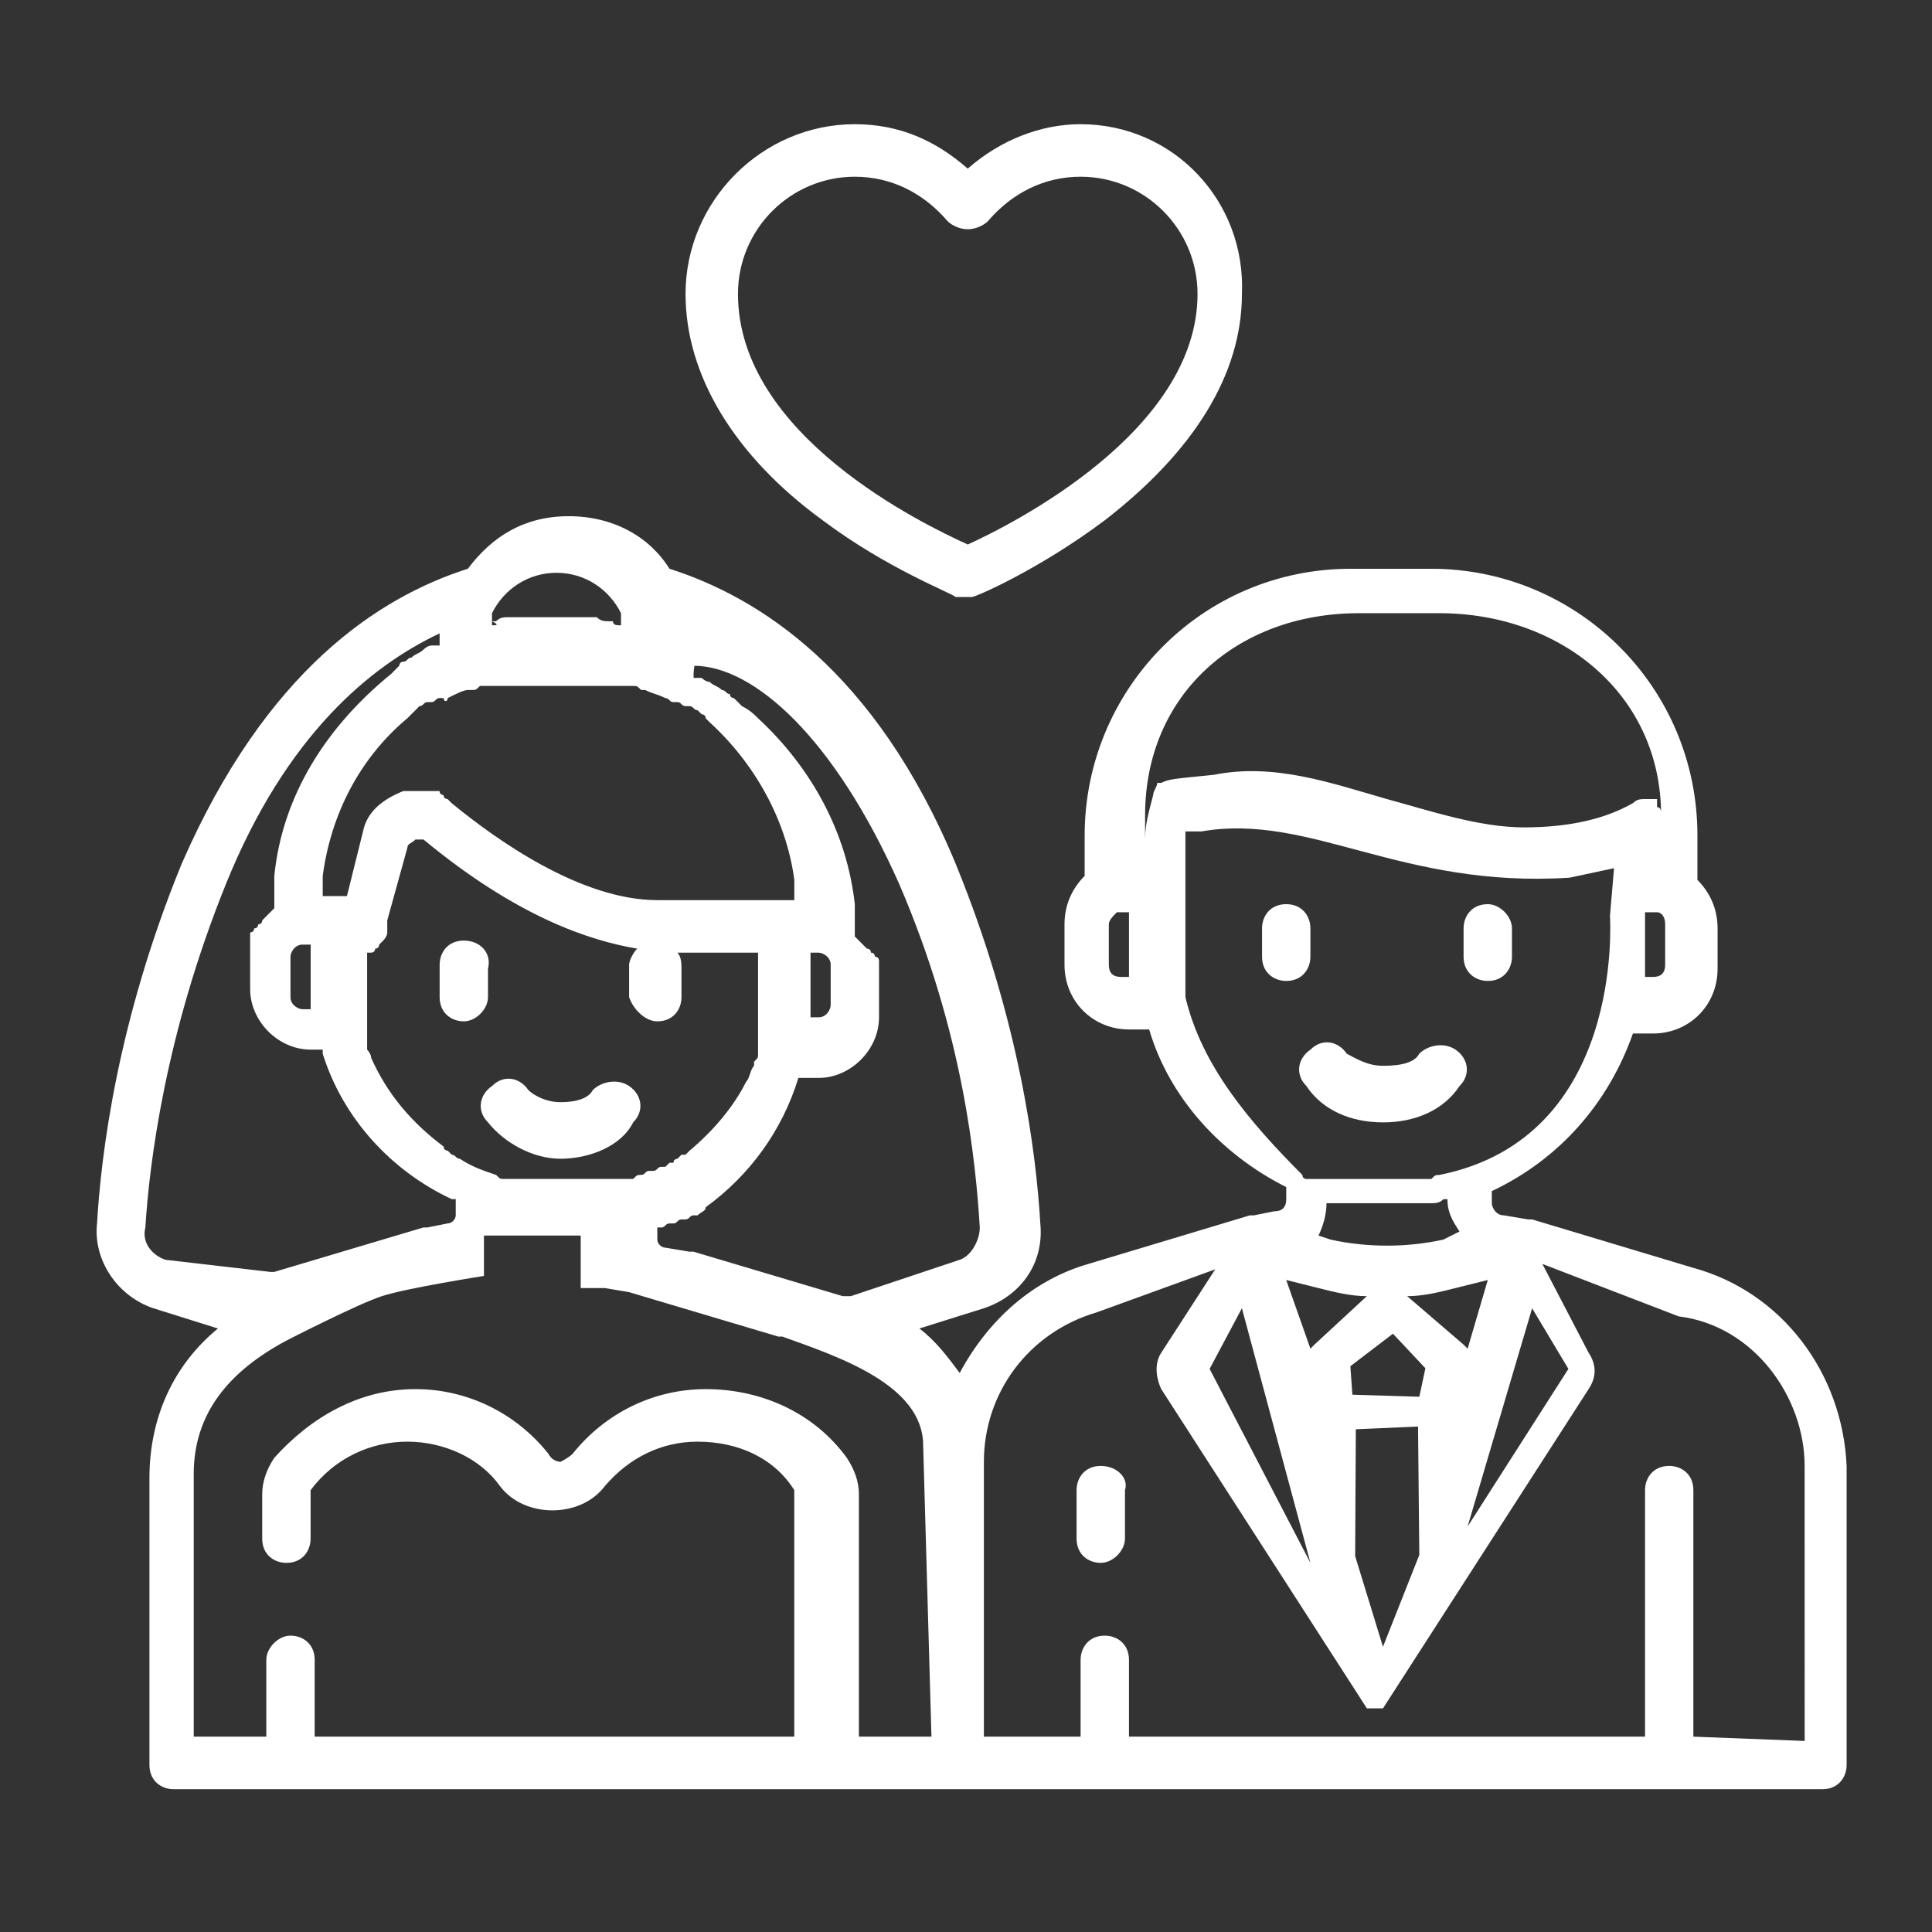 <svg width="140" height="140" viewBox="0 0 140 140" fill="none" xmlns="http://www.w3.org/2000/svg">
<rect x="0" y="0" width="140" height="140" fill="#333333" stroke="none"/>
<path d="M93.203 65.519C92.035 65.519 91.452 66.396 91.452 67.275V69.323C91.452 70.495 92.326 71.082 93.203 71.082C94.372 71.082 94.957 70.203 94.957 69.323V67.275C94.957 66.398 94.372 65.519 93.203 65.519Z" fill="white"/>
<path d="M107.811 65.519C106.643 65.519 106.057 66.396 106.057 67.275V69.323C106.057 70.495 106.934 71.082 107.811 71.082C108.977 71.082 109.563 70.203 109.563 69.323V67.275C109.563 66.399 108.686 65.519 107.811 65.519Z" fill="white"/>
<path d="M105.474 76.062C104.597 75.475 103.429 75.77 102.843 76.354C102.554 76.939 101.677 77.233 100.217 77.233C99.048 77.233 98.171 76.649 97.588 76.354C97.003 75.475 95.834 75.183 94.96 76.062C94.083 76.649 93.789 77.818 94.666 78.697C95.834 80.453 97.88 81.332 100.217 81.332C102.554 81.332 104.597 80.453 105.766 78.697C106.643 77.818 106.349 76.649 105.474 76.062Z" fill="white"/>
<path d="M33.609 68.157C32.441 68.157 31.858 69.034 31.858 69.913V72.255C31.858 73.427 32.734 74.011 33.609 74.011C34.486 74.011 35.361 73.132 35.361 72.255V70.205C35.652 69.034 34.778 68.157 33.609 68.157Z" fill="white"/>
<path d="M45.586 78.697C44.711 78.11 43.543 78.405 42.957 78.989C42.666 79.574 41.791 79.868 40.62 79.868C39.454 79.868 38.577 79.281 38.285 78.989C37.7 78.11 36.532 77.818 35.655 78.697C34.78 79.281 34.488 80.453 35.363 81.332C36.532 82.796 38.577 83.967 40.62 83.967C42.666 83.967 45.003 83.088 45.88 81.332C46.754 80.453 46.463 79.281 45.586 78.697Z" fill="white"/>
<path d="M79.767 106.226C78.596 106.226 78.013 107.105 78.013 107.982V111.496C78.013 112.668 78.89 113.252 79.767 113.252C80.641 113.252 81.519 112.373 81.519 111.496V107.982C81.81 107.105 80.933 106.226 79.767 106.226Z" fill="white"/>
<path d="M78.304 9C75.384 9 72.462 10.171 70.125 12.22C67.788 10.171 65.159 9 61.945 9C55.228 9 49.677 14.562 49.677 21.299C49.677 27.155 53.18 33.015 59.61 37.7C64.282 41.212 68.959 42.971 69.25 43.263C69.544 43.263 69.835 43.263 69.835 43.263C70.127 43.263 70.419 43.263 70.419 43.263C70.713 43.263 75.384 41.212 80.058 37.7C86.486 32.723 89.994 27.155 89.994 21.299C90.284 14.562 85.024 9 78.304 9ZM70.127 39.456C66.913 37.993 53.476 31.549 53.476 21.299C53.476 16.615 57.273 12.806 61.947 12.806C64.578 12.806 66.913 13.978 68.667 16.028C68.959 16.321 69.544 16.613 70.127 16.613C70.713 16.613 71.296 16.321 71.587 16.028C73.339 13.978 75.676 12.806 78.304 12.806C82.978 12.806 86.778 16.613 86.778 21.299C86.778 31.257 73.339 37.993 70.127 39.456Z" fill="white"/>
<path d="M122.708 91.875L111.023 88.363C111.023 88.363 111.023 88.363 110.731 88.363L108.977 88.068C108.394 88.068 108.103 87.484 108.103 87.189V86.312C113.066 83.969 116.574 79.871 118.328 74.891H119.788C122.417 74.891 124.462 72.84 124.462 70.205V67.278C124.462 65.814 123.877 64.642 123.002 63.763V60.544C123.002 49.707 114.237 41.215 103.72 41.215H97.88C87.07 41.215 78.598 50.001 78.598 60.544V63.471C77.724 64.348 77.138 65.522 77.138 66.983V69.913C77.138 72.548 79.184 74.598 81.812 74.598H83.272C84.732 79.574 88.529 83.677 93.206 86.02V86.897C93.206 87.484 92.914 87.776 92.329 87.776L90.869 88.068C90.869 88.068 90.869 88.068 90.577 88.068L78.892 91.582C74.803 92.754 71.59 95.681 69.544 99.49C68.667 98.316 67.79 97.145 66.621 96.268L71.296 94.802C73.924 93.925 75.676 91.582 75.384 88.655C75.093 83.677 73.924 74.011 69.25 62.59C63.407 48.533 54.934 43.263 48.511 41.212C47.051 38.872 44.422 37.406 41.208 37.406C37.994 37.406 35.657 38.872 33.905 41.212C27.48 43.263 19.3 48.533 13.166 62.59C8.492 74.011 7.323 83.675 7.032 88.655C6.74 91.29 8.492 93.925 11.12 94.802L15.794 96.268C12.58 98.903 10.829 102.709 10.829 107.105V127.893C10.829 129.067 11.706 129.652 12.58 129.652H132.061C133.227 129.652 133.813 128.772 133.813 127.893V106.226C133.516 99.492 129.134 93.633 122.708 91.875ZM65.159 64.056C69.833 74.891 70.71 84.259 70.999 88.947C70.999 89.824 70.416 90.998 69.542 91.29L61.654 93.925C61.362 93.925 61.362 93.925 61.071 93.925L50.26 90.703C50.26 90.703 50.26 90.703 49.968 90.703L48.214 90.411C47.925 90.411 47.631 90.119 47.631 89.824V88.947C47.631 88.947 47.631 88.947 47.925 88.947C48.214 88.947 48.214 88.655 48.508 88.655H48.8C49.091 88.655 49.091 88.363 49.383 88.363H49.677C49.968 88.363 49.968 88.068 50.26 88.068C50.26 88.068 50.26 88.068 50.551 88.068C50.845 87.776 51.137 87.776 51.137 87.484C54.349 85.141 56.686 81.921 57.854 78.11H59.314C61.651 78.11 63.697 76.062 63.697 73.719V70.792V70.497V70.205V69.913V69.62C63.697 69.62 63.697 69.326 63.403 69.326C63.403 69.326 63.403 69.034 63.114 69.034C63.114 69.034 63.114 68.741 62.82 68.741L62.528 68.449L62.237 68.157L61.943 67.862C61.943 67.57 61.943 67.278 61.943 66.983V66.693C61.943 66.398 61.943 66.398 61.943 66.106C61.943 65.814 61.943 65.814 61.943 65.814C61.943 65.814 61.943 65.814 61.943 65.522C61.36 60.249 58.731 55.564 54.932 52.049C54.642 51.757 54.349 51.465 53.765 51.17L53.474 50.878L53.18 50.586C53.18 50.586 52.889 50.586 52.889 50.291C52.597 50.291 52.597 49.999 52.305 49.999C52.014 49.707 51.72 49.707 51.428 49.414C51.137 49.414 50.845 49.122 50.845 49.122C50.845 49.122 50.845 49.122 50.551 49.122C50.551 49.122 50.551 49.122 50.26 49.122V48.83C50.26 48.535 50.439 47.496 50.439 47.203L50.26 48.243C54.645 48.241 60.485 53.513 65.159 64.056ZM47.631 74.011C48.8 74.011 49.383 73.132 49.383 72.255V70.205C49.383 69.913 49.383 69.326 49.091 69.034H54.932V71.671C54.932 71.961 54.932 72.255 54.932 72.548C54.932 72.84 54.932 73.132 54.932 73.427C54.932 73.719 54.932 74.011 54.932 74.306C54.932 74.598 54.932 74.891 54.932 74.891V75.183V75.475V75.77V76.062V76.354C54.932 76.649 54.932 76.649 54.642 76.939C54.642 76.939 54.642 76.939 54.642 77.233C54.349 77.525 54.349 78.11 54.057 78.405C53.18 80.161 51.72 81.919 49.968 83.382L49.677 83.675C49.677 83.675 49.677 83.675 49.383 83.675L49.091 83.967C49.091 83.967 48.8 83.967 48.8 84.259H48.508L48.214 84.552C48.214 84.552 48.214 84.552 47.925 84.552C47.631 84.552 47.631 84.846 47.34 84.846C47.34 84.846 47.34 84.846 47.048 84.846C46.754 84.846 46.754 85.138 46.463 85.138C46.171 85.138 46.171 85.138 45.88 85.431C45.88 85.431 45.88 85.431 45.586 85.431H45.294H45.003H44.711C44.42 85.431 44.42 85.431 44.126 85.431H43.834H43.543H43.249H42.957H42.666H42.374C42.083 85.431 42.083 85.431 41.791 85.431H41.497C41.206 85.431 40.914 85.431 40.914 85.431C40.62 85.431 40.331 85.431 40.331 85.431C40.331 85.431 40.331 85.431 40.037 85.431C39.743 85.431 39.743 85.431 39.454 85.431H39.16C38.869 85.431 38.869 85.431 38.577 85.431H38.285C37.992 85.431 37.992 85.431 37.7 85.431C37.7 85.431 37.7 85.431 37.408 85.431C37.117 85.431 37.117 85.431 36.825 85.431C36.825 85.431 36.825 85.431 36.532 85.431C36.24 85.431 36.24 85.431 35.948 85.138C35.072 84.846 34.194 84.552 33.32 83.967C33.026 83.967 33.026 83.675 32.737 83.675L32.443 83.382C32.443 83.382 32.151 83.382 32.151 83.088C29.814 81.332 28.063 79.281 26.894 76.649C26.894 76.354 26.603 76.062 26.603 76.062V75.77V75.475V75.183V74.891C26.603 74.598 26.603 74.306 26.603 74.306C26.603 74.011 26.603 73.719 26.603 73.427C26.603 73.132 26.603 72.84 26.603 72.84C26.603 72.548 26.603 72.255 26.603 71.961V69.034C26.603 69.034 26.603 69.034 26.894 69.034C26.894 69.034 27.186 69.034 27.186 68.741C27.186 68.741 27.477 68.741 27.477 68.449C27.477 68.449 27.477 68.449 27.769 68.157C27.769 68.157 28.063 67.862 28.063 67.57C28.063 67.57 28.063 67.57 28.063 67.278V66.983V66.693L29.523 61.421C29.523 61.128 29.814 61.128 30.106 60.836C30.106 60.836 30.4 60.836 30.691 60.836C37.408 66.398 42.668 68.157 46.174 68.741C45.882 69.034 45.588 69.62 45.588 69.913V72.255C45.88 73.132 46.754 74.011 47.631 74.011ZM58.733 73.427V73.132C58.733 72.84 58.733 72.84 58.733 72.548C58.733 72.255 58.733 71.961 58.733 71.671V69.034H59.316C59.61 69.034 60.194 69.326 60.194 69.913V72.84C60.194 73.132 59.902 73.719 59.316 73.719H58.733V73.427ZM35.652 45.313V45.019V44.726V44.434C36.529 42.676 38.283 41.507 40.329 41.507C42.372 41.507 44.123 42.676 45 44.434V44.726V45.019V45.313C44.709 45.313 44.417 45.313 44.417 45.019C44.417 45.019 44.417 45.019 44.123 45.019C43.832 45.019 43.54 45.019 43.246 44.726C42.955 44.726 42.663 44.726 42.372 44.726C42.372 44.726 42.372 44.726 42.08 44.726C41.789 44.726 41.495 44.726 41.203 44.726C41.203 44.726 41.203 44.726 40.912 44.726C40.618 44.726 40.329 44.726 40.035 44.726C39.741 44.726 39.452 44.726 39.16 44.726C39.16 44.726 39.16 44.726 38.866 44.726C38.575 44.726 38.283 44.726 37.989 44.726C37.989 44.726 37.989 44.726 37.698 44.726C37.406 44.726 37.115 44.726 36.823 44.726C36.529 44.726 36.238 44.726 35.946 45.019C35.946 45.019 35.946 45.019 35.652 45.019C36.238 45.313 35.946 45.313 35.652 45.313C35.652 45.605 35.652 45.605 35.652 45.313ZM32.441 50.586C32.734 50.586 32.734 50.586 32.441 50.586C33.024 50.291 33.609 49.999 33.901 49.999C33.901 49.999 33.901 49.999 34.192 49.999C34.486 49.999 34.486 49.999 34.778 49.707H35.069H35.361H35.652H35.946H36.238H36.529H36.823C37.115 49.707 37.115 49.707 37.406 49.707H37.698C37.989 49.707 37.989 49.707 38.283 49.707H38.575C38.866 49.707 38.866 49.707 39.16 49.707H39.452C39.741 49.707 40.035 49.707 40.329 49.707C40.618 49.707 40.912 49.707 41.203 49.707H41.495C41.789 49.707 41.789 49.707 42.08 49.707H42.372C42.663 49.707 42.663 49.707 42.955 49.707H43.246C43.54 49.707 43.54 49.707 43.832 49.707H44.123H44.417H44.709H45H45.292H45.583H45.877C46.169 49.707 46.169 49.707 46.46 49.999C46.46 49.999 46.46 49.999 46.752 49.999C47.337 50.291 47.629 50.291 48.212 50.586C48.506 50.586 48.506 50.878 48.797 50.878C48.797 50.878 48.797 50.878 49.089 50.878C49.38 50.878 49.38 51.17 49.674 51.17C49.674 51.17 49.674 51.17 49.966 51.17C50.258 51.17 50.258 51.465 50.549 51.465L50.843 51.757C50.843 51.757 51.135 51.757 51.135 52.049L51.426 52.342C54.64 55.269 56.977 59.368 57.56 63.763V64.058V64.348C57.56 64.642 57.56 64.642 57.56 64.935C57.56 64.935 57.56 64.935 57.56 65.227H56.683H47.627C42.078 65.227 35.941 60.836 32.73 58.201L32.436 57.906C32.436 57.906 32.144 57.906 32.144 57.614C32.144 57.614 31.853 57.614 31.853 57.322H31.564H31.272H30.98H30.689H30.397C30.397 57.322 30.397 57.322 30.104 57.322C30.104 57.322 30.104 57.322 29.812 57.322C29.812 57.322 29.812 57.322 29.52 57.322H29.229C27.766 57.906 26.6 58.785 26.306 60.249L25.14 64.935H24.555H23.386C23.386 64.935 23.386 64.935 23.386 64.642C23.386 64.348 23.386 64.348 23.386 64.058V63.763V63.469C23.969 59.078 26.015 54.974 29.52 52.047L29.812 51.755C29.812 51.755 29.812 51.755 30.104 51.462L30.397 51.168C30.689 51.168 30.689 50.876 30.98 50.876C30.98 50.876 30.98 50.876 31.272 50.876C31.564 50.876 31.564 50.583 31.857 50.583C31.857 50.583 31.857 50.583 32.149 50.583C32.149 50.878 32.441 50.878 32.441 50.586ZM11.993 91.29C11.116 90.998 10.239 90.119 10.533 88.947C10.824 84.262 11.993 74.891 16.373 64.056C20.755 53.218 26.892 48.241 31.857 45.898C31.857 46.192 31.857 46.192 31.857 46.482V46.775C31.857 46.775 31.857 46.775 31.564 46.775C31.564 46.775 31.564 46.775 31.272 46.775C30.98 46.775 30.689 47.069 30.689 47.069C30.397 47.361 30.104 47.361 29.812 47.654C29.52 47.654 29.52 47.948 29.229 47.948C29.229 47.948 28.935 47.948 28.935 48.241L28.643 48.533L28.352 48.828C23.678 52.632 20.464 57.612 19.878 63.469C19.878 63.469 19.878 63.469 19.878 63.761V64.056C19.878 64.346 19.878 64.346 19.878 64.64V64.932C19.878 65.225 19.878 65.519 19.878 65.812L19.587 66.104L19.295 66.396L19.004 66.691C19.004 66.691 19.004 66.981 18.71 66.981C18.71 66.981 18.71 67.275 18.418 67.275C18.418 67.275 18.418 67.567 18.127 67.567V67.86V68.154V68.447V68.739V71.669C18.127 74.009 20.17 76.059 22.509 76.059H23.384V76.352C24.844 81.037 28.349 84.846 32.734 86.894H33.024V88.066C33.024 88.36 32.734 88.653 32.441 88.653L30.98 88.945C30.98 88.945 30.98 88.945 30.689 88.945L19.878 92.167H19.587L11.993 91.29ZM22.512 72.548V72.84V73.132H21.926C21.635 73.132 21.049 72.84 21.049 72.255V69.326C21.049 69.034 21.341 68.449 21.926 68.449H22.512V71.084C22.512 71.961 22.512 72.255 22.512 72.548ZM35.069 92.754C35.069 92.754 35.069 92.754 35.069 92.459C35.069 92.459 35.069 92.459 35.069 92.167C35.069 92.167 35.069 92.167 35.069 91.875C35.069 91.875 35.069 91.875 35.069 91.582C35.069 91.582 35.069 91.582 35.069 91.29C35.069 91.29 35.069 91.29 35.069 90.998C35.069 90.998 35.069 90.998 35.069 90.703C35.069 90.703 35.069 90.703 35.069 90.411C35.069 90.411 35.069 90.411 35.069 90.119C35.069 90.119 35.069 90.119 35.069 89.824C35.069 89.824 35.069 89.824 35.069 89.532H35.361C35.652 89.532 35.652 89.532 35.946 89.532C36.238 89.532 36.238 89.532 36.529 89.532H36.823C37.115 89.532 37.115 89.532 37.406 89.532H37.698C37.989 89.532 37.989 89.532 38.283 89.532H38.575C38.866 89.532 38.866 89.532 39.16 89.532H39.452C39.741 89.532 39.741 89.532 40.035 89.532H40.329C40.618 89.532 40.618 89.532 40.912 89.532H41.203C41.495 89.532 41.495 89.532 41.789 89.532C41.789 89.532 41.789 89.532 42.08 89.532C42.08 89.532 42.08 89.532 42.08 89.824C42.08 89.824 42.08 89.824 42.08 90.119C42.08 90.119 42.08 90.119 42.08 90.411C42.08 90.411 42.08 90.411 42.08 90.703C42.08 90.703 42.08 90.703 42.08 90.998C42.08 90.998 42.08 90.998 42.08 91.29C42.08 91.29 42.08 91.29 42.08 91.582C42.08 91.582 42.08 91.582 42.08 91.875C42.08 91.875 42.08 91.875 42.08 92.167C42.08 92.167 42.08 92.167 42.08 92.459C42.08 92.459 42.08 92.459 42.08 92.754C42.08 92.754 42.08 92.754 42.08 93.046C42.08 93.046 42.08 93.046 42.08 93.338C42.08 93.338 42.08 93.338 42.372 93.338C42.372 93.338 42.372 93.338 42.663 93.338C42.663 93.338 42.663 93.338 42.955 93.338C42.955 93.338 42.955 93.338 43.246 93.338H43.54H43.832L45.583 93.633L56.394 96.852H56.686C60.774 98.316 66.897 100.352 66.897 104.748L67.496 125.845H62.239V108.274C62.239 107.395 61.945 106.518 61.362 105.639C59.025 102.417 55.228 100.661 51.137 100.661C47.34 100.661 43.834 102.417 41.495 105.347C41.203 105.639 40.618 105.931 40.618 105.931C40.618 105.931 40.035 105.931 39.741 105.347C37.406 102.417 33.901 100.661 30.101 100.661C26.012 100.661 22.509 102.712 19.876 105.639C19.293 106.518 19.001 107.395 19.001 108.274V111.496C19.001 112.667 19.876 113.252 20.753 113.252C21.922 113.252 22.507 112.373 22.507 111.496V108.274V107.982C24.259 105.639 26.887 104.468 29.516 104.468C32.144 104.468 34.773 105.639 36.233 107.69C37.11 108.861 38.57 109.446 40.03 109.446C41.49 109.446 42.95 108.861 43.827 107.69C45.579 105.639 47.918 104.468 50.544 104.468C53.467 104.468 56.095 105.639 57.556 107.982V108.274V125.845H22.803V120.28C22.803 119.111 21.926 118.524 21.049 118.524C20.172 118.524 19.298 119.404 19.298 120.28V125.845H14.038V106.81C14.038 102.417 16.591 99.372 20.755 97.145C20.755 97.145 25.869 94.514 27.684 93.92C29.473 93.336 35.069 92.459 35.069 92.459V92.754ZM111.023 94.802L113.652 99.195L106.349 110.617L111.023 94.802ZM102.85 101.213L98 101.064L97.852 99.002L100.939 96.645L103.29 99.15L102.85 101.213ZM102.848 112.679L100.215 119.331L98.2 112.762L98.249 103.57L102.756 103.374L102.848 112.679ZM95.541 93.338C96.709 93.633 97.878 93.925 99.046 93.925L95.247 97.437L94.958 97.732L93.204 92.754L95.541 93.338ZM95.541 89.532C95.832 88.947 96.124 88.068 96.124 87.189C96.415 87.189 96.415 87.189 96.709 87.189C96.709 87.189 96.709 87.189 97.001 87.189C97.292 87.189 97.586 87.189 97.586 87.189C97.586 87.189 97.586 87.189 97.878 87.189C98.169 87.189 98.461 87.189 98.752 87.189H99.046C99.338 87.189 99.629 87.189 99.629 87.189H99.921C100.215 87.189 100.506 87.189 100.798 87.189C101.089 87.189 101.381 87.189 101.675 87.189C101.675 87.189 101.675 87.189 101.966 87.189C102.258 87.189 102.552 87.189 102.841 87.189C103.135 87.189 103.426 87.189 103.718 87.189C104.012 87.189 104.303 87.189 104.595 86.897C104.595 86.897 104.595 86.897 104.886 86.897C104.886 87.776 105.178 88.363 105.763 89.24L104.595 89.824C101.966 90.411 99.046 90.411 96.415 89.824L95.541 89.532ZM101.969 93.925C103.137 93.925 104.306 93.633 105.474 93.338L107.811 92.754L106.349 97.732L106.057 97.437L101.969 93.925ZM119.205 70.497C119.205 70.205 119.205 70.205 119.205 69.913C119.205 69.62 119.205 69.326 119.205 69.034V66.106H119.788C119.788 66.106 119.788 66.106 120.08 66.106C120.371 66.106 120.665 66.398 120.665 66.983V69.913C120.665 70.497 120.371 70.792 119.788 70.792H119.205C119.205 70.497 119.205 70.497 119.205 70.497ZM81.225 70.792C80.641 70.792 80.35 70.497 80.35 69.913V66.983C80.35 66.693 80.641 66.398 80.933 66.106C80.933 66.106 80.933 66.106 81.225 66.106C81.225 66.106 81.225 66.106 81.518 66.106H81.81V69.034C81.81 69.326 81.81 69.62 81.81 69.913C81.81 70.205 81.81 70.205 81.81 70.497V70.792H81.225ZM84.147 56.733C83.856 56.733 83.856 56.733 83.856 56.733C83.856 57.027 83.562 57.319 83.562 57.612C83.27 58.783 82.978 59.662 82.978 60.834V59.078C82.978 50.289 89.7 44.434 98.463 44.434H104.306C113.071 44.434 120.369 50.289 120.369 59.078V60.834V60.541V60.247C120.369 59.955 120.369 59.662 120.369 59.368V59.078C120.369 58.783 120.369 58.491 120.077 58.491C120.077 58.491 120.077 58.491 120.077 58.199C120.077 58.199 120.077 58.199 120.077 57.904C120.077 57.904 120.077 57.904 119.786 57.904C119.786 57.904 119.786 57.904 119.494 57.904C119.494 57.904 119.494 57.904 119.203 57.904C118.909 57.904 118.617 57.904 118.326 58.199C116.28 59.368 113.652 59.955 110.438 59.955C107.226 59.955 103.72 58.783 100.506 57.904C96.415 56.733 92.327 55.269 87.944 56.148C85.024 56.443 84.73 56.443 84.147 56.733ZM85.901 72.255C85.901 71.961 85.901 71.671 85.901 71.671C85.901 71.376 85.901 71.084 85.901 70.792C85.901 70.497 85.901 70.205 85.901 69.913C85.901 69.62 85.901 69.326 85.901 69.034V64.348C85.901 64.058 85.901 64.058 85.901 63.763C85.901 63.763 85.901 63.763 85.901 63.471C85.901 63.471 85.901 63.471 85.901 63.179C85.901 62.884 85.901 62.884 85.901 62.592C85.901 62.592 85.901 62.592 85.901 62.3V62.008V61.713V61.418V61.126V60.834V60.541V60.247H86.192H86.486C86.778 60.247 86.778 60.247 87.07 60.247C94.958 58.887 101.48 64.386 113.727 63.601L116.96 62.913L116.666 66.349C116.666 66.641 117.743 82.456 104.306 85.141C104.014 85.141 104.014 85.141 103.72 85.433C103.72 85.433 103.72 85.433 103.429 85.433C103.137 85.433 103.137 85.433 102.843 85.433H102.554C102.26 85.433 102.26 85.433 101.969 85.433H101.677C101.383 85.433 101.383 85.433 101.092 85.433H100.8C100.509 85.433 100.509 85.433 100.217 85.433H99.923C99.632 85.433 99.34 85.433 99.34 85.433C99.049 85.433 98.755 85.433 98.463 85.433H98.172C97.88 85.433 97.88 85.433 97.588 85.433H97.295H97.003H96.712H96.418H96.126H95.835H95.543H95.249H94.96H94.666C94.666 85.433 94.374 85.433 94.374 85.141C90.575 81.332 87.07 77.233 85.901 72.255ZM89.992 94.802L94.958 113.252L87.653 99.195L89.992 94.802ZM122.708 125.845V107.982C122.708 106.81 121.834 106.226 120.957 106.226C119.788 106.226 119.205 107.105 119.205 107.982V125.845H81.81V120.28C81.81 119.111 80.933 118.524 80.056 118.524C78.89 118.524 78.304 119.404 78.304 120.28V125.845H71.296V106.81V105.931C71.296 100.953 74.507 96.56 79.475 95.097L88.059 91.981L84.149 98.024C83.564 98.903 83.858 100.074 84.149 100.659L99.049 123.792C99.049 123.792 99.049 123.792 99.34 123.792C99.34 123.792 99.34 123.792 99.632 123.792C99.632 123.792 99.632 123.792 99.923 123.792C99.923 123.792 99.923 123.792 100.217 123.792L115.116 100.659C115.697 99.78 115.697 98.903 115.116 98.024L111.766 91.589L121.648 95.391C127.095 96.056 130.77 101.246 130.77 106.226L130.773 126.156L122.708 125.845Z" fill="white"/>
</svg>

